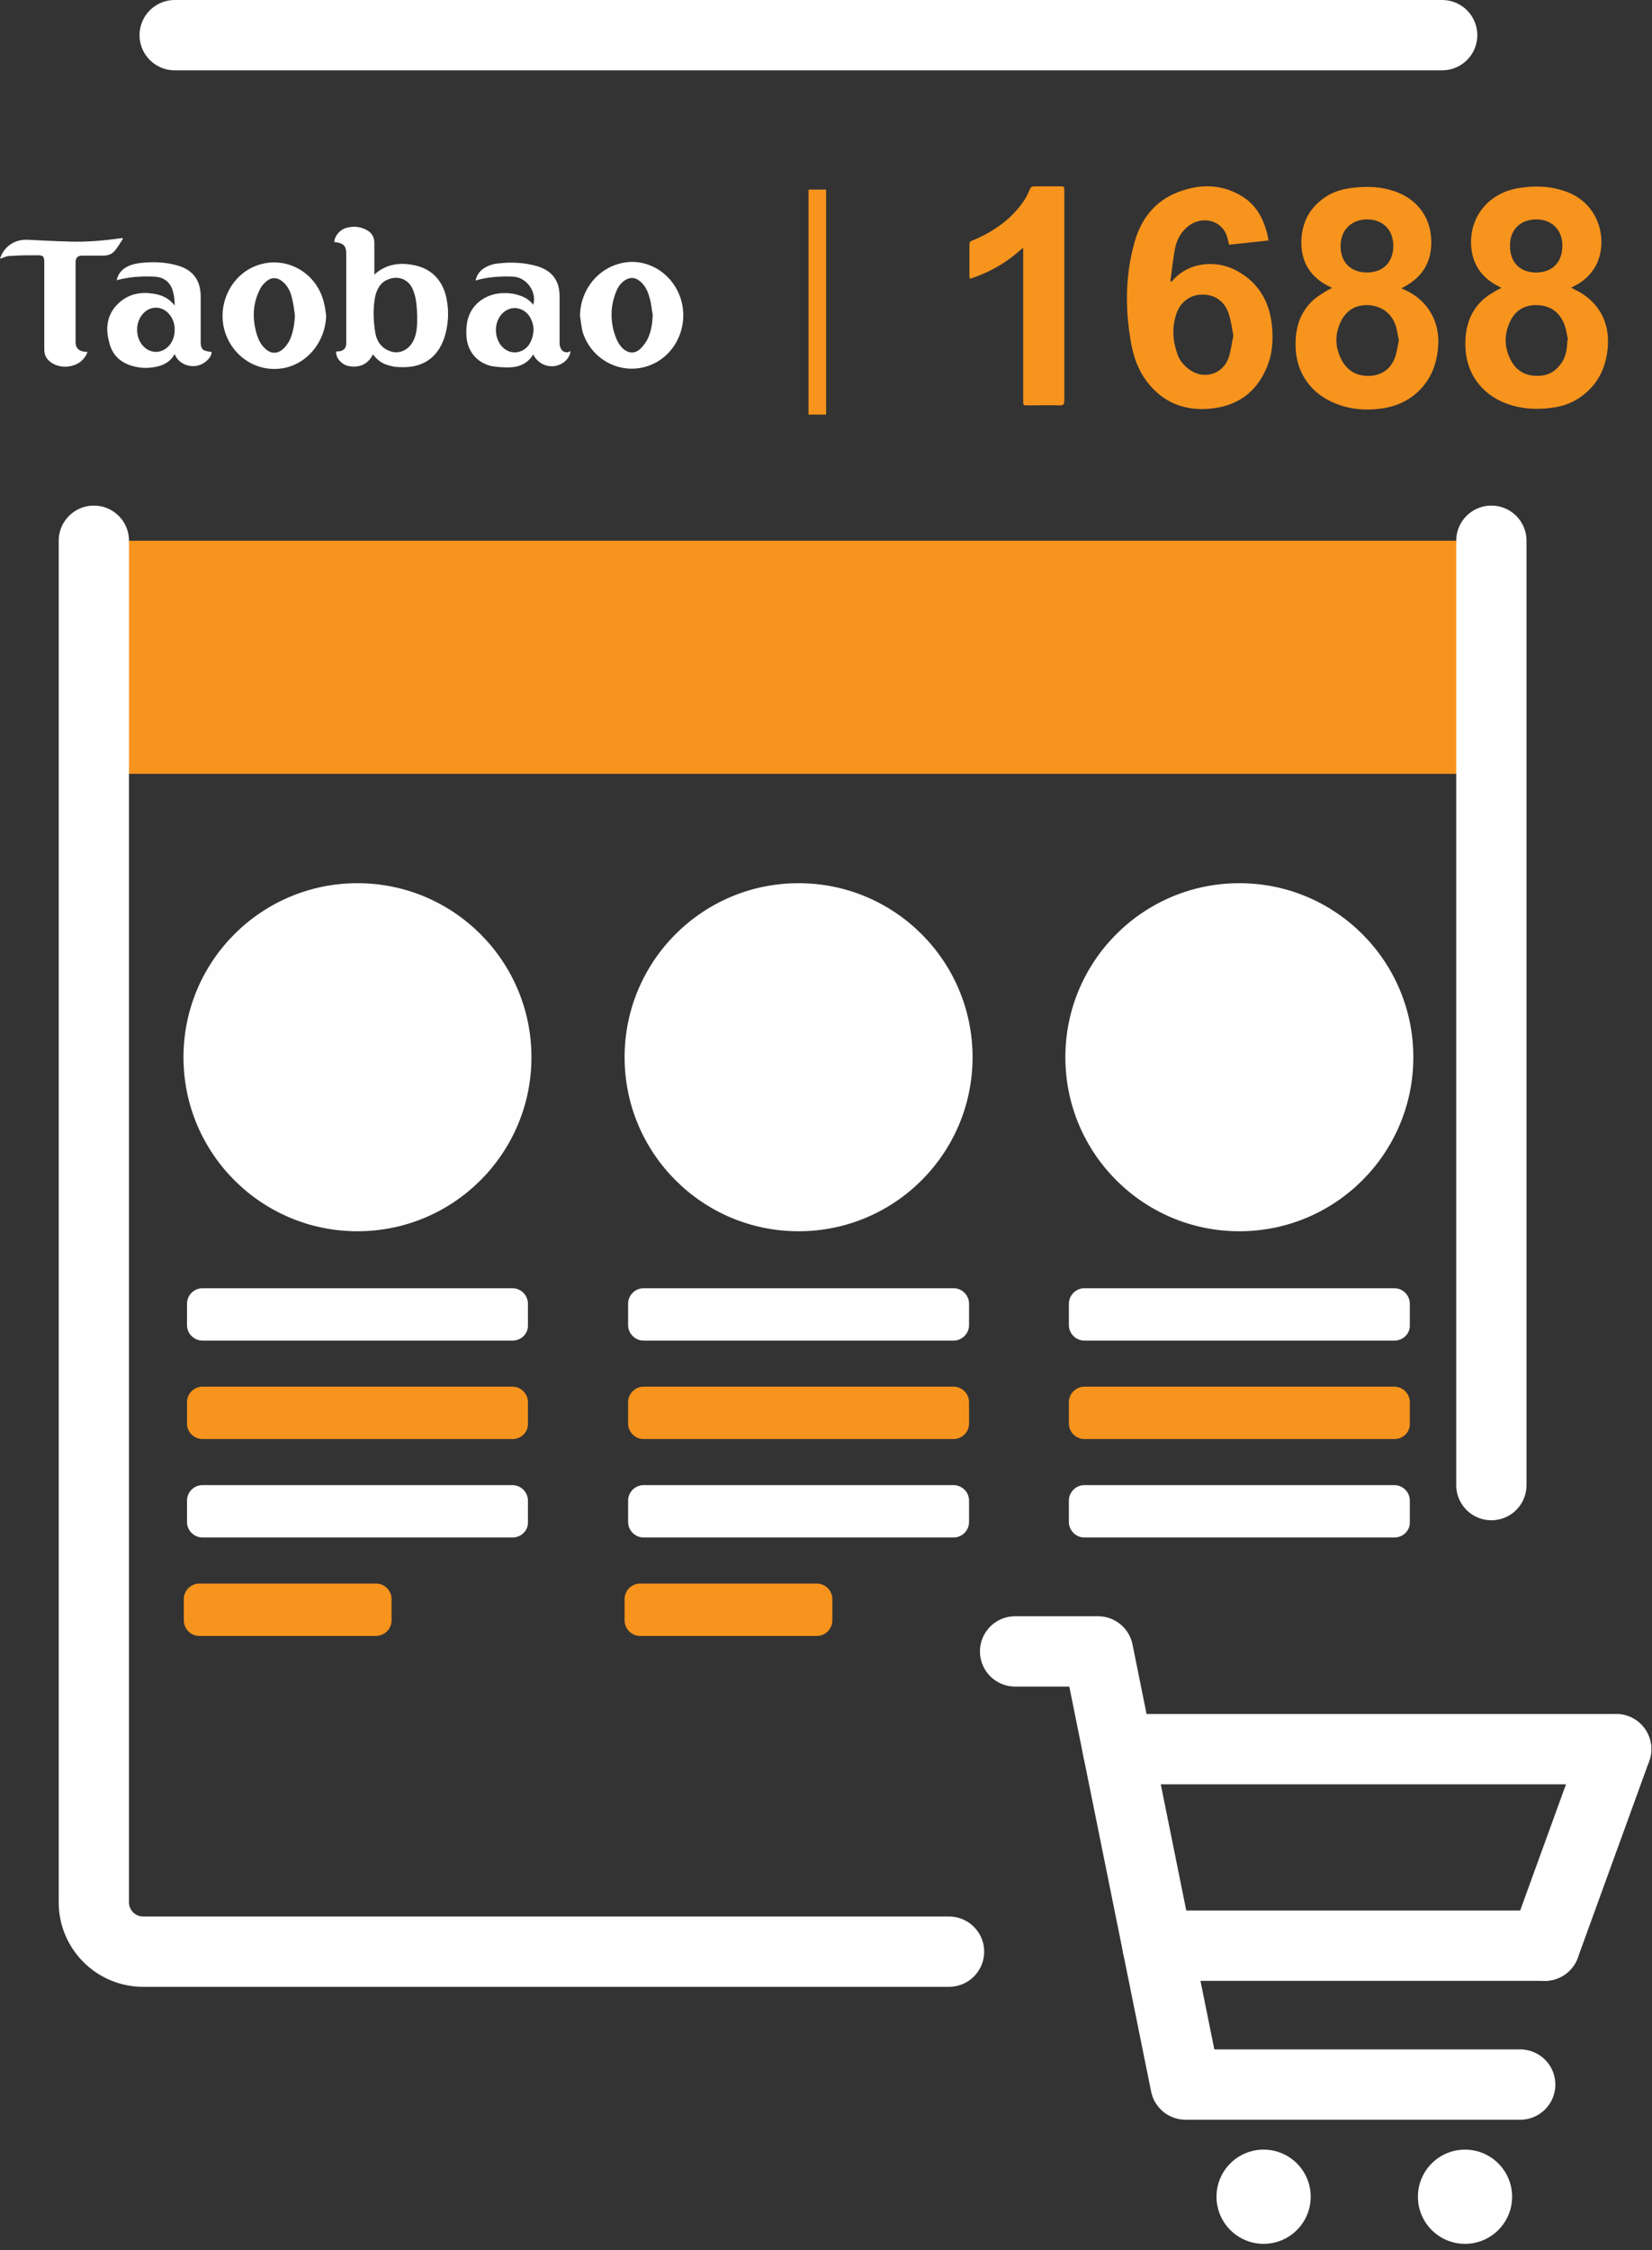 <svg width="47" height="64" viewBox="0 0 47 64" fill="none" xmlns="http://www.w3.org/2000/svg">
<rect x="0" y="0" width="47" height="64" fill="#333333" stroke="none"/>
<g clip-path="url(#clip0_4204_13606)">
<path d="M43.25 59.29H33.73L31.24 46.97H28.88" stroke="white" stroke-width="2" stroke-miterlimit="10" stroke-linecap="round" stroke-linejoin="round"/>
<path d="M45.98 49.75L43.95 55.34" stroke="white" stroke-width="2" stroke-miterlimit="10" stroke-linecap="round" stroke-linejoin="round"/>
<path d="M31.8 49.75H45.98" stroke="white" stroke-width="2" stroke-miterlimit="10" stroke-linecap="round" stroke-linejoin="round"/>
<path d="M43.95 55.34H32.93" stroke="white" stroke-width="2" stroke-miterlimit="10" stroke-linecap="round" stroke-linejoin="round"/>
<path d="M35.95 63.82C36.69 63.82 37.29 63.22 37.29 62.48C37.29 61.74 36.69 61.14 35.95 61.14C35.21 61.14 34.61 61.74 34.61 62.48C34.61 63.22 35.21 63.82 35.95 63.82Z" fill="white"/>
<path d="M41.68 63.82C42.42 63.82 43.02 63.22 43.02 62.48C43.02 61.74 42.42 61.14 41.68 61.14C40.94 61.14 40.34 61.74 40.34 62.48C40.34 63.22 40.94 63.82 41.68 63.82Z" fill="white"/>
<path d="M14.58 38.13H5.76C5.52 38.13 5.32 37.93 5.32 37.69V37.08C5.32 36.84 5.52 36.64 5.76 36.64H14.58C14.82 36.64 15.02 36.84 15.02 37.08V37.69C15.03 37.93 14.83 38.13 14.58 38.13Z" fill="#FEFEFE"/>
<path d="M14.58 40.93H5.76C5.52 40.93 5.32 40.73 5.32 40.49V39.88C5.32 39.64 5.52 39.44 5.76 39.44H14.58C14.82 39.44 15.02 39.64 15.02 39.88V40.49C15.03 40.73 14.83 40.93 14.58 40.93Z" fill="#F7941D"/>
<path d="M14.58 43.73H5.76C5.52 43.73 5.32 43.53 5.32 43.29V42.68C5.32 42.44 5.52 42.24 5.76 42.24H14.58C14.82 42.24 15.02 42.44 15.02 42.68V43.29C15.03 43.53 14.83 43.73 14.58 43.73Z" fill="#FEFEFE"/>
<path d="M10.69 46.53H5.67C5.43 46.53 5.23 46.33 5.23 46.09V45.48C5.23 45.24 5.43 45.04 5.67 45.04H10.7C10.94 45.04 11.14 45.24 11.14 45.48V46.09C11.14 46.33 10.94 46.53 10.69 46.53Z" fill="#F7941D"/>
<path d="M10.17 35.02C12.904 35.02 15.12 32.804 15.12 30.07C15.12 27.336 12.904 25.12 10.17 25.12C7.436 25.12 5.22 27.336 5.22 30.07C5.22 32.804 7.436 35.02 10.17 35.02Z" fill="#FEFEFE"/>
<path d="M27.13 38.13H18.31C18.07 38.13 17.87 37.93 17.87 37.69V37.08C17.87 36.84 18.07 36.64 18.31 36.64H27.13C27.37 36.64 27.57 36.84 27.57 37.08V37.69C27.57 37.93 27.37 38.13 27.13 38.13Z" fill="#FEFEFE"/>
<path d="M27.13 40.93H18.31C18.07 40.93 17.87 40.73 17.87 40.49V39.88C17.87 39.64 18.07 39.44 18.31 39.44H27.13C27.37 39.44 27.57 39.64 27.57 39.88V40.49C27.57 40.73 27.37 40.93 27.13 40.93Z" fill="#F7941D"/>
<path d="M27.13 43.73H18.31C18.07 43.73 17.87 43.53 17.87 43.29V42.68C17.87 42.44 18.07 42.24 18.31 42.24H27.13C27.37 42.24 27.57 42.44 27.57 42.68V43.29C27.57 43.53 27.37 43.73 27.13 43.73Z" fill="#FEFEFE"/>
<path d="M23.24 46.53H18.21C17.97 46.53 17.77 46.33 17.77 46.09V45.48C17.77 45.24 17.97 45.04 18.21 45.04H23.24C23.48 45.04 23.68 45.24 23.68 45.48V46.09C23.68 46.33 23.48 46.53 23.24 46.53Z" fill="#F7941D"/>
<path d="M22.72 35.02C25.454 35.02 27.67 32.804 27.67 30.07C27.67 27.336 25.454 25.12 22.72 25.12C19.986 25.12 17.77 27.336 17.77 30.07C17.77 32.804 19.986 35.02 22.72 35.02Z" fill="#FEFEFE"/>
<path d="M39.67 38.13H30.85C30.61 38.13 30.41 37.93 30.41 37.69V37.08C30.41 36.84 30.61 36.64 30.85 36.64H39.67C39.91 36.64 40.11 36.84 40.11 37.08V37.69C40.12 37.93 39.92 38.13 39.67 38.13Z" fill="#FEFEFE"/>
<path d="M39.67 40.93H30.85C30.61 40.93 30.41 40.73 30.41 40.49V39.88C30.41 39.64 30.61 39.44 30.85 39.44H39.67C39.91 39.44 40.11 39.64 40.11 39.88V40.49C40.12 40.73 39.92 40.93 39.67 40.93Z" fill="#F7941D"/>
<path d="M39.67 43.73H30.85C30.61 43.73 30.41 43.53 30.41 43.29V42.68C30.41 42.44 30.61 42.24 30.85 42.24H39.67C39.91 42.24 40.11 42.44 40.11 42.68V43.29C40.12 43.53 39.92 43.73 39.67 43.73Z" fill="#FEFEFE"/>
<path d="M35.26 35.02C37.994 35.02 40.21 32.804 40.21 30.07C40.21 27.336 37.994 25.12 35.26 25.12C32.526 25.12 30.31 27.336 30.31 30.07C30.31 32.804 32.526 35.02 35.26 35.02Z" fill="#FEFEFE"/>
<path d="M42.43 15.38H2.67V22.01H42.43V15.38Z" fill="#F7941D"/>
<path d="M42.43 15.38V42.24" stroke="white" stroke-width="2" stroke-miterlimit="10" stroke-linecap="round" stroke-linejoin="round"/>
<path d="M4.97 1H41.03" stroke="white" stroke-width="2" stroke-miterlimit="10" stroke-linecap="round" stroke-linejoin="round"/>
<path d="M27 55.51H4.07C3.3 55.51 2.67 54.88 2.67 54.11V15.38" stroke="white" stroke-width="2" stroke-miterlimit="10" stroke-linecap="round" stroke-linejoin="round"/>
<path d="M42.72 8.19C42.68 8.17 42.65 8.15 42.63 8.14C42.06 7.86 41.8 7.35 41.86 6.71C41.93 6.05 42.41 5.5 43.15 5.36C43.59 5.28 44.03 5.28 44.47 5.42C45.54 5.75 45.76 6.88 45.4 7.56C45.26 7.81 45.06 8 44.8 8.13C44.77 8.14 44.75 8.16 44.7 8.18C44.74 8.2 44.77 8.22 44.79 8.23C45.47 8.55 45.81 9.15 45.74 9.9C45.69 10.42 45.5 10.85 45.1 11.19C44.82 11.43 44.49 11.56 44.13 11.6C43.7 11.66 43.27 11.63 42.86 11.48C42.14 11.21 41.7 10.6 41.69 9.83C41.68 9.31 41.82 8.84 42.23 8.49C42.35 8.39 42.49 8.31 42.63 8.23C42.65 8.22 42.67 8.21 42.72 8.19ZM44.59 9.68C44.6 9.68 44.61 9.68 44.61 9.67C44.58 9.52 44.56 9.36 44.5 9.21C44.37 8.89 44.12 8.7 43.77 8.68C43.41 8.66 43.13 8.8 42.97 9.13C42.79 9.5 42.79 9.87 42.98 10.24C43.13 10.53 43.38 10.69 43.72 10.69C44.05 10.7 44.29 10.55 44.46 10.27C44.56 10.09 44.59 9.89 44.59 9.68ZM43.7 7.75C44.17 7.75 44.45 7.46 44.45 6.98C44.45 6.54 44.15 6.24 43.71 6.24C43.25 6.24 42.95 6.54 42.96 7C42.96 7.46 43.24 7.75 43.7 7.75Z" fill="#F7941D"/>
<path d="M37.9 8.19C37.8 8.14 37.72 8.1 37.64 8.05C37.16 7.74 36.99 7.29 37.03 6.75C37.07 6.25 37.31 5.86 37.73 5.59C37.96 5.44 38.23 5.37 38.5 5.34C38.92 5.29 39.33 5.31 39.73 5.46C40.37 5.7 40.74 6.25 40.72 6.94C40.71 7.48 40.45 7.88 39.98 8.14C39.95 8.16 39.92 8.17 39.87 8.2C39.92 8.22 39.95 8.24 39.98 8.25C40.65 8.56 40.99 9.19 40.91 9.92C40.87 10.33 40.74 10.7 40.46 11.02C40.15 11.37 39.75 11.56 39.3 11.62C38.87 11.68 38.44 11.65 38.03 11.49C37.31 11.22 36.87 10.61 36.86 9.84C36.85 9.32 36.99 8.86 37.39 8.51C37.51 8.41 37.65 8.33 37.78 8.25C37.83 8.22 37.86 8.21 37.9 8.19ZM39.8 9.68C39.76 9.52 39.75 9.36 39.69 9.21C39.56 8.89 39.3 8.71 38.95 8.68C38.59 8.66 38.31 8.81 38.15 9.14C37.97 9.51 37.98 9.88 38.17 10.24C38.34 10.56 38.62 10.71 38.99 10.69C39.32 10.67 39.56 10.49 39.68 10.19C39.74 10.03 39.76 9.86 39.8 9.68ZM38.89 7.75C39.35 7.75 39.64 7.46 39.64 6.99C39.64 6.54 39.34 6.24 38.9 6.24C38.45 6.24 38.14 6.54 38.14 7C38.14 7.46 38.43 7.75 38.89 7.75Z" fill="#F7941D"/>
<path d="M36.09 6.84C35.71 6.88 35.34 6.92 34.97 6.96C34.94 6.87 34.93 6.78 34.9 6.7C34.73 6.23 34.14 6.12 33.75 6.48C33.56 6.65 33.46 6.88 33.42 7.12C33.37 7.4 33.34 7.69 33.3 7.98C33.3 7.99 33.31 8 33.31 8.02C33.33 8 33.35 8 33.36 7.98C33.86 7.41 34.67 7.4 35.22 7.72C35.79 8.04 36.1 8.55 36.18 9.2C36.23 9.63 36.21 10.05 36.04 10.45C35.75 11.15 35.22 11.54 34.46 11.62C33.7 11.7 33.08 11.45 32.62 10.84C32.38 10.52 32.25 10.15 32.18 9.76C32.01 8.81 32.01 7.86 32.27 6.92C32.45 6.25 32.84 5.73 33.5 5.47C34.12 5.23 34.74 5.22 35.33 5.58C35.76 5.84 35.96 6.25 36.07 6.72C36.07 6.75 36.08 6.79 36.09 6.84ZM35.09 9.55C35.05 9.33 35.02 9.1 34.95 8.9C34.83 8.56 34.55 8.37 34.19 8.38C33.87 8.38 33.58 8.59 33.47 8.92C33.34 9.31 33.36 9.69 33.5 10.08C33.56 10.25 33.67 10.38 33.81 10.49C34.21 10.81 34.77 10.67 34.95 10.19C35.02 9.99 35.04 9.77 35.09 9.55Z" fill="#F7941D"/>
<path d="M29.09 7.06C28.65 7.46 28.16 7.75 27.59 7.93C27.59 7.89 27.58 7.86 27.58 7.84C27.58 7.55 27.58 7.26 27.58 6.96C27.58 6.89 27.6 6.86 27.67 6.84C28.24 6.6 28.75 6.26 29.11 5.74C29.19 5.63 29.25 5.5 29.3 5.38C29.33 5.32 29.36 5.3 29.43 5.3C29.67 5.3 29.92 5.3 30.16 5.3C30.28 5.3 30.28 5.3 30.28 5.43C30.28 7.19 30.28 8.95 30.28 10.71C30.28 10.94 30.28 11.17 30.28 11.4C30.28 11.49 30.26 11.53 30.16 11.53C29.85 11.52 29.54 11.53 29.24 11.53C29.11 11.53 29.11 11.53 29.11 11.4C29.11 10 29.11 8.59 29.11 7.19C29.11 7.15 29.11 7.11 29.11 7.07C29.1 7.07 29.09 7.06 29.09 7.06Z" fill="#F7941D"/>
<path d="M9.56 10C9.6 10 9.63 9.99 9.67 9.99C9.78 9.97 9.84 9.9 9.85 9.79C9.85 9.75 9.85 9.71 9.85 9.67C9.85 8.85 9.85 8.02 9.85 7.2C9.85 7 9.77 6.92 9.57 6.89C9.55 6.89 9.53 6.89 9.51 6.88C9.52 6.71 9.67 6.53 9.86 6.48C10.04 6.43 10.22 6.44 10.39 6.52C10.56 6.6 10.66 6.73 10.65 6.93C10.65 7.19 10.65 7.46 10.65 7.72C10.65 7.75 10.65 7.77 10.65 7.81C10.98 7.51 11.37 7.46 11.77 7.54C12.28 7.64 12.59 7.97 12.7 8.47C12.78 8.85 12.76 9.24 12.64 9.61C12.43 10.23 11.96 10.48 11.35 10.44C11.28 10.44 11.2 10.43 11.13 10.41C10.9 10.36 10.77 10.28 10.61 10.08C10.54 10.22 10.44 10.33 10.29 10.39C10.14 10.44 9.99 10.44 9.84 10.39C9.67 10.31 9.56 10.17 9.56 10ZM11.87 9.05C11.87 9.03 11.87 9.01 11.87 9C11.86 8.75 11.85 8.5 11.76 8.27C11.65 7.96 11.36 7.83 11.06 7.94C10.83 8.02 10.72 8.22 10.67 8.45C10.61 8.79 10.62 9.14 10.68 9.48C10.72 9.7 10.84 9.88 11.05 9.97C11.34 10.1 11.64 9.97 11.78 9.65C11.86 9.46 11.87 9.26 11.87 9.05Z" fill="white"/>
<path d="M9.28 8.98C9.26 9.69 8.78 10.31 8.12 10.46C7.38 10.62 6.66 10.2 6.41 9.47C6.15 8.69 6.56 7.82 7.31 7.55C8.14 7.25 9.03 7.76 9.22 8.63C9.25 8.73 9.26 8.86 9.28 8.98ZM8.39 8.97C8.37 8.81 8.35 8.65 8.31 8.49C8.27 8.31 8.19 8.13 8.04 8.01C7.89 7.88 7.71 7.88 7.57 8.01C7.49 8.08 7.42 8.16 7.38 8.26C7.2 8.63 7.18 9.02 7.28 9.42C7.33 9.61 7.4 9.79 7.55 9.92C7.71 10.07 7.9 10.07 8.06 9.92C8.13 9.86 8.18 9.78 8.23 9.7C8.34 9.47 8.38 9.22 8.39 8.97Z" fill="white"/>
<path d="M16.5 8.97C16.52 8.22 17.03 7.6 17.75 7.47C18.36 7.36 18.99 7.69 19.28 8.28C19.64 9.01 19.37 9.91 18.68 10.3C17.86 10.76 16.84 10.33 16.57 9.42C16.54 9.27 16.52 9.12 16.5 8.97ZM18.57 8.96C18.54 8.8 18.53 8.63 18.48 8.47C18.43 8.27 18.34 8.09 18.17 7.97C18.04 7.88 17.91 7.89 17.78 7.97C17.65 8.06 17.57 8.18 17.52 8.32C17.36 8.73 17.36 9.15 17.51 9.57C17.56 9.71 17.63 9.83 17.74 9.93C17.9 10.06 18.07 10.06 18.22 9.92C18.29 9.85 18.35 9.77 18.4 9.69C18.52 9.47 18.56 9.22 18.57 8.96Z" fill="white"/>
<path d="M4.97 8.69C4.97 8.51 4.95 8.37 4.9 8.22C4.81 8 4.65 7.89 4.42 7.87C4.05 7.85 3.69 7.87 3.32 7.97C3.35 7.83 3.42 7.72 3.53 7.64C3.67 7.54 3.83 7.5 3.99 7.48C4.36 7.44 4.72 7.45 5.08 7.56C5.5 7.69 5.7 7.98 5.71 8.41C5.71 8.85 5.71 9.3 5.71 9.74C5.71 9.83 5.73 9.92 5.8 9.96C5.86 9.99 5.94 10 6.02 10.01C6.03 10.15 5.84 10.35 5.62 10.4C5.35 10.46 5.06 10.32 4.97 10.07C4.84 10.3 4.64 10.4 4.4 10.44C4.19 10.48 3.98 10.47 3.77 10.41C3.41 10.31 3.18 10.08 3.1 9.71C2.99 9.29 3.06 8.9 3.4 8.6C3.67 8.36 4 8.3 4.34 8.35C4.58 8.38 4.8 8.47 4.97 8.69ZM4.97 9.38C4.97 9.21 4.92 9.06 4.81 8.93C4.61 8.7 4.29 8.69 4.08 8.91C3.84 9.16 3.84 9.6 4.08 9.85C4.29 10.07 4.62 10.06 4.82 9.82C4.92 9.7 4.97 9.55 4.97 9.38Z" fill="white"/>
<path d="M16.23 9.99C16.21 10.2 16.02 10.37 15.79 10.41C15.53 10.45 15.29 10.32 15.17 10.08C15.01 10.35 14.75 10.45 14.46 10.45C14.3 10.45 14.13 10.44 13.97 10.41C13.56 10.31 13.29 9.98 13.27 9.55C13.26 9.39 13.27 9.23 13.31 9.08C13.42 8.66 13.79 8.38 14.24 8.34C14.42 8.33 14.6 8.34 14.77 8.4C14.93 8.45 15.07 8.53 15.17 8.67C15.28 8.31 14.99 7.9 14.62 7.87C14.33 7.85 13.86 7.87 13.53 7.98C13.56 7.84 13.63 7.73 13.74 7.65C13.88 7.55 14.04 7.5 14.21 7.49C14.57 7.45 14.93 7.47 15.28 7.57C15.71 7.7 15.92 7.98 15.92 8.43C15.92 8.87 15.92 9.3 15.92 9.74C15.92 9.78 15.92 9.83 15.94 9.87C15.97 9.98 16.05 10.03 16.16 10.02C16.18 10 16.2 10 16.23 9.99ZM15.18 9.39C15.18 9.23 15.13 9.08 15.03 8.95C14.82 8.7 14.47 8.7 14.26 8.95C14.06 9.19 14.06 9.57 14.25 9.82C14.46 10.09 14.83 10.09 15.04 9.82C15.13 9.69 15.17 9.54 15.18 9.39Z" fill="white"/>
<path d="M0 7.36C0.11 7.01 0.42 6.8 0.79 6.82C1.18 6.84 1.58 6.86 1.97 6.87C2.48 6.89 2.98 6.84 3.49 6.77C3.49 6.79 3.49 6.81 3.48 6.82C3.41 6.93 3.34 7.04 3.26 7.14C3.18 7.23 3.07 7.27 2.94 7.27C2.74 7.27 2.54 7.27 2.34 7.27C2.21 7.27 2.15 7.33 2.15 7.46C2.15 8.22 2.15 8.97 2.15 9.73C2.15 9.92 2.27 10.01 2.49 10.01C2.45 10.13 2.38 10.21 2.29 10.29C2.06 10.46 1.71 10.48 1.47 10.32C1.33 10.23 1.26 10.11 1.26 9.94C1.26 9.12 1.26 8.3 1.26 7.48C1.26 7.29 1.24 7.26 1.05 7.26C0.8 7.26 0.55 7.26 0.31 7.28C0.2 7.27 0.1 7.33 0 7.36Z" fill="white"/>
<path d="M23.253 5.392V11.792V5.392Z" stroke="#F7941D" stroke-width="0.5" stroke-miterlimit="10"/>
</g>
<defs>
<clipPath id="clip0_4204_13606">
<rect width="46.98" height="63.82" fill="white"/>
</clipPath>
</defs>
</svg>
